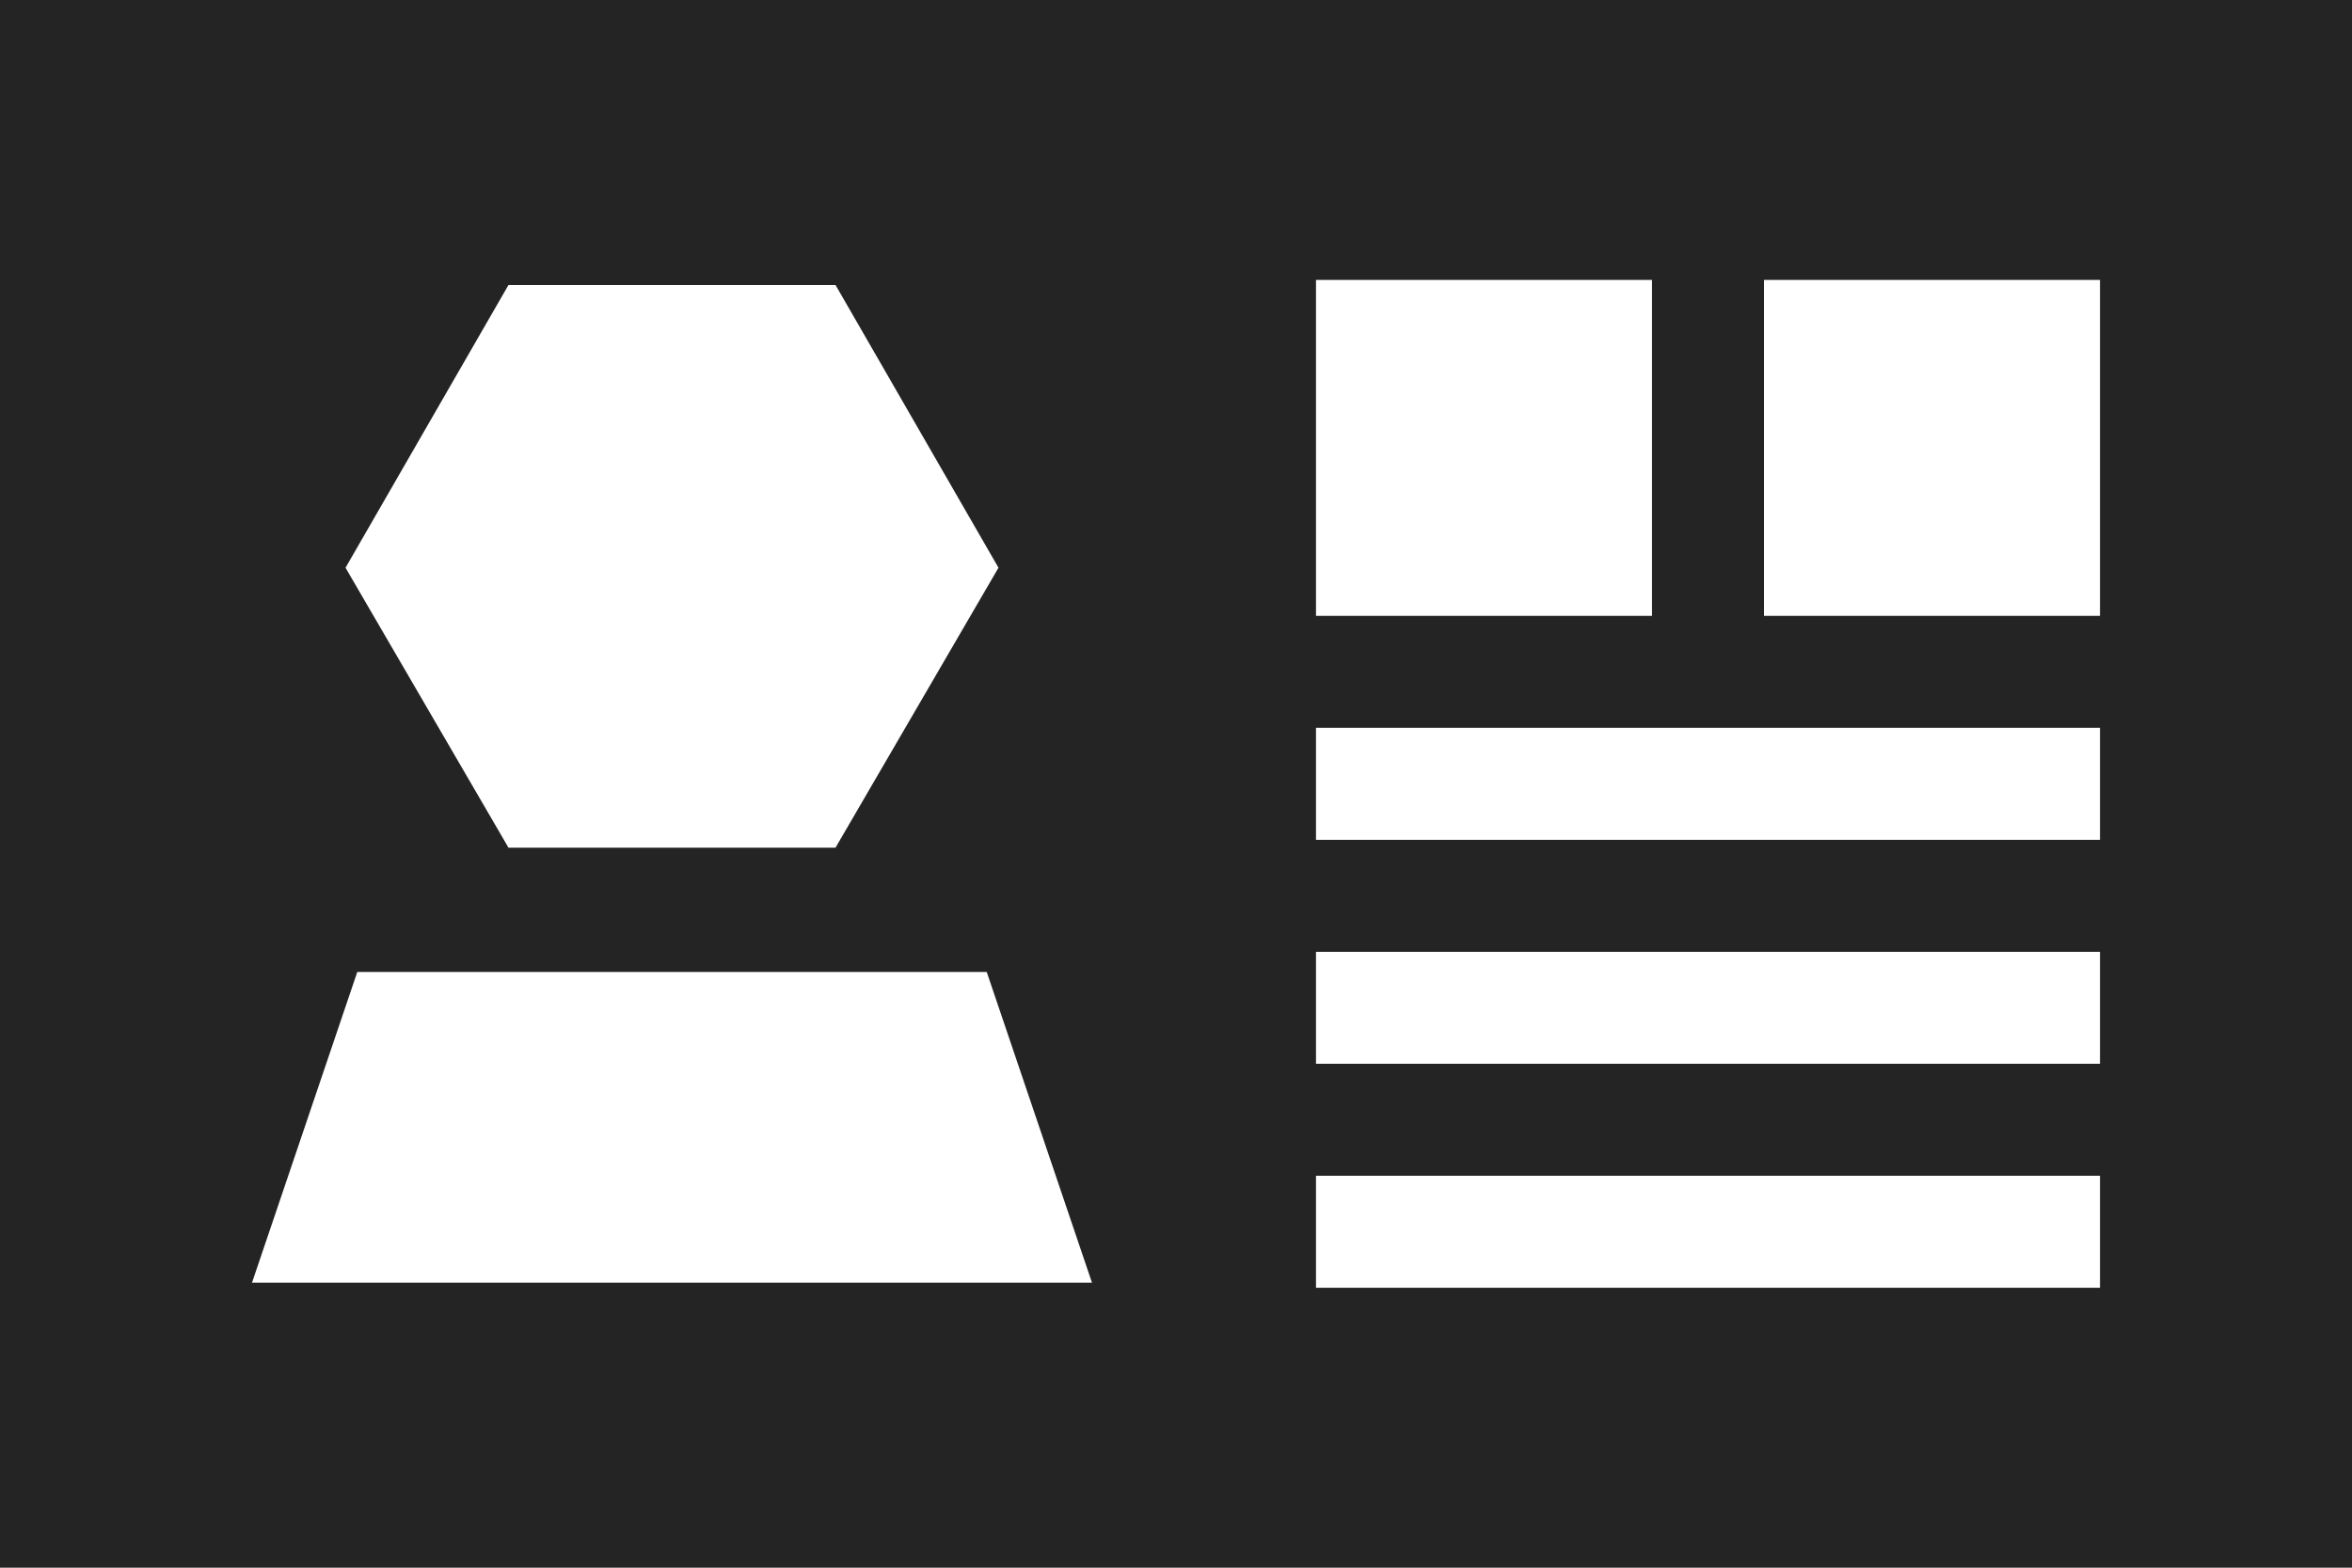 <svg xmlns="http://www.w3.org/2000/svg" viewBox="0 0 42 28"><defs><style>.cls-1{fill:#242424;}</style></defs><g id="Capa_2" data-name="Capa 2"><g id="Capa_1-2" data-name="Capa 1"><path class="cls-1" d="M0,0V28H42V0ZM23.5,5h6v6h-6ZM9.08,5.09h5.84l2.91,5.05-2.91,5H9.08l-2.91-5ZM4.5,22.91l1.88-5.55H17.62l1.88,5.55Zm33,.09h-14V21h14Zm0-4h-14V17h14Zm0-4h-14V13h14Zm0-4h-6V5h6Z"/></g></g></svg>